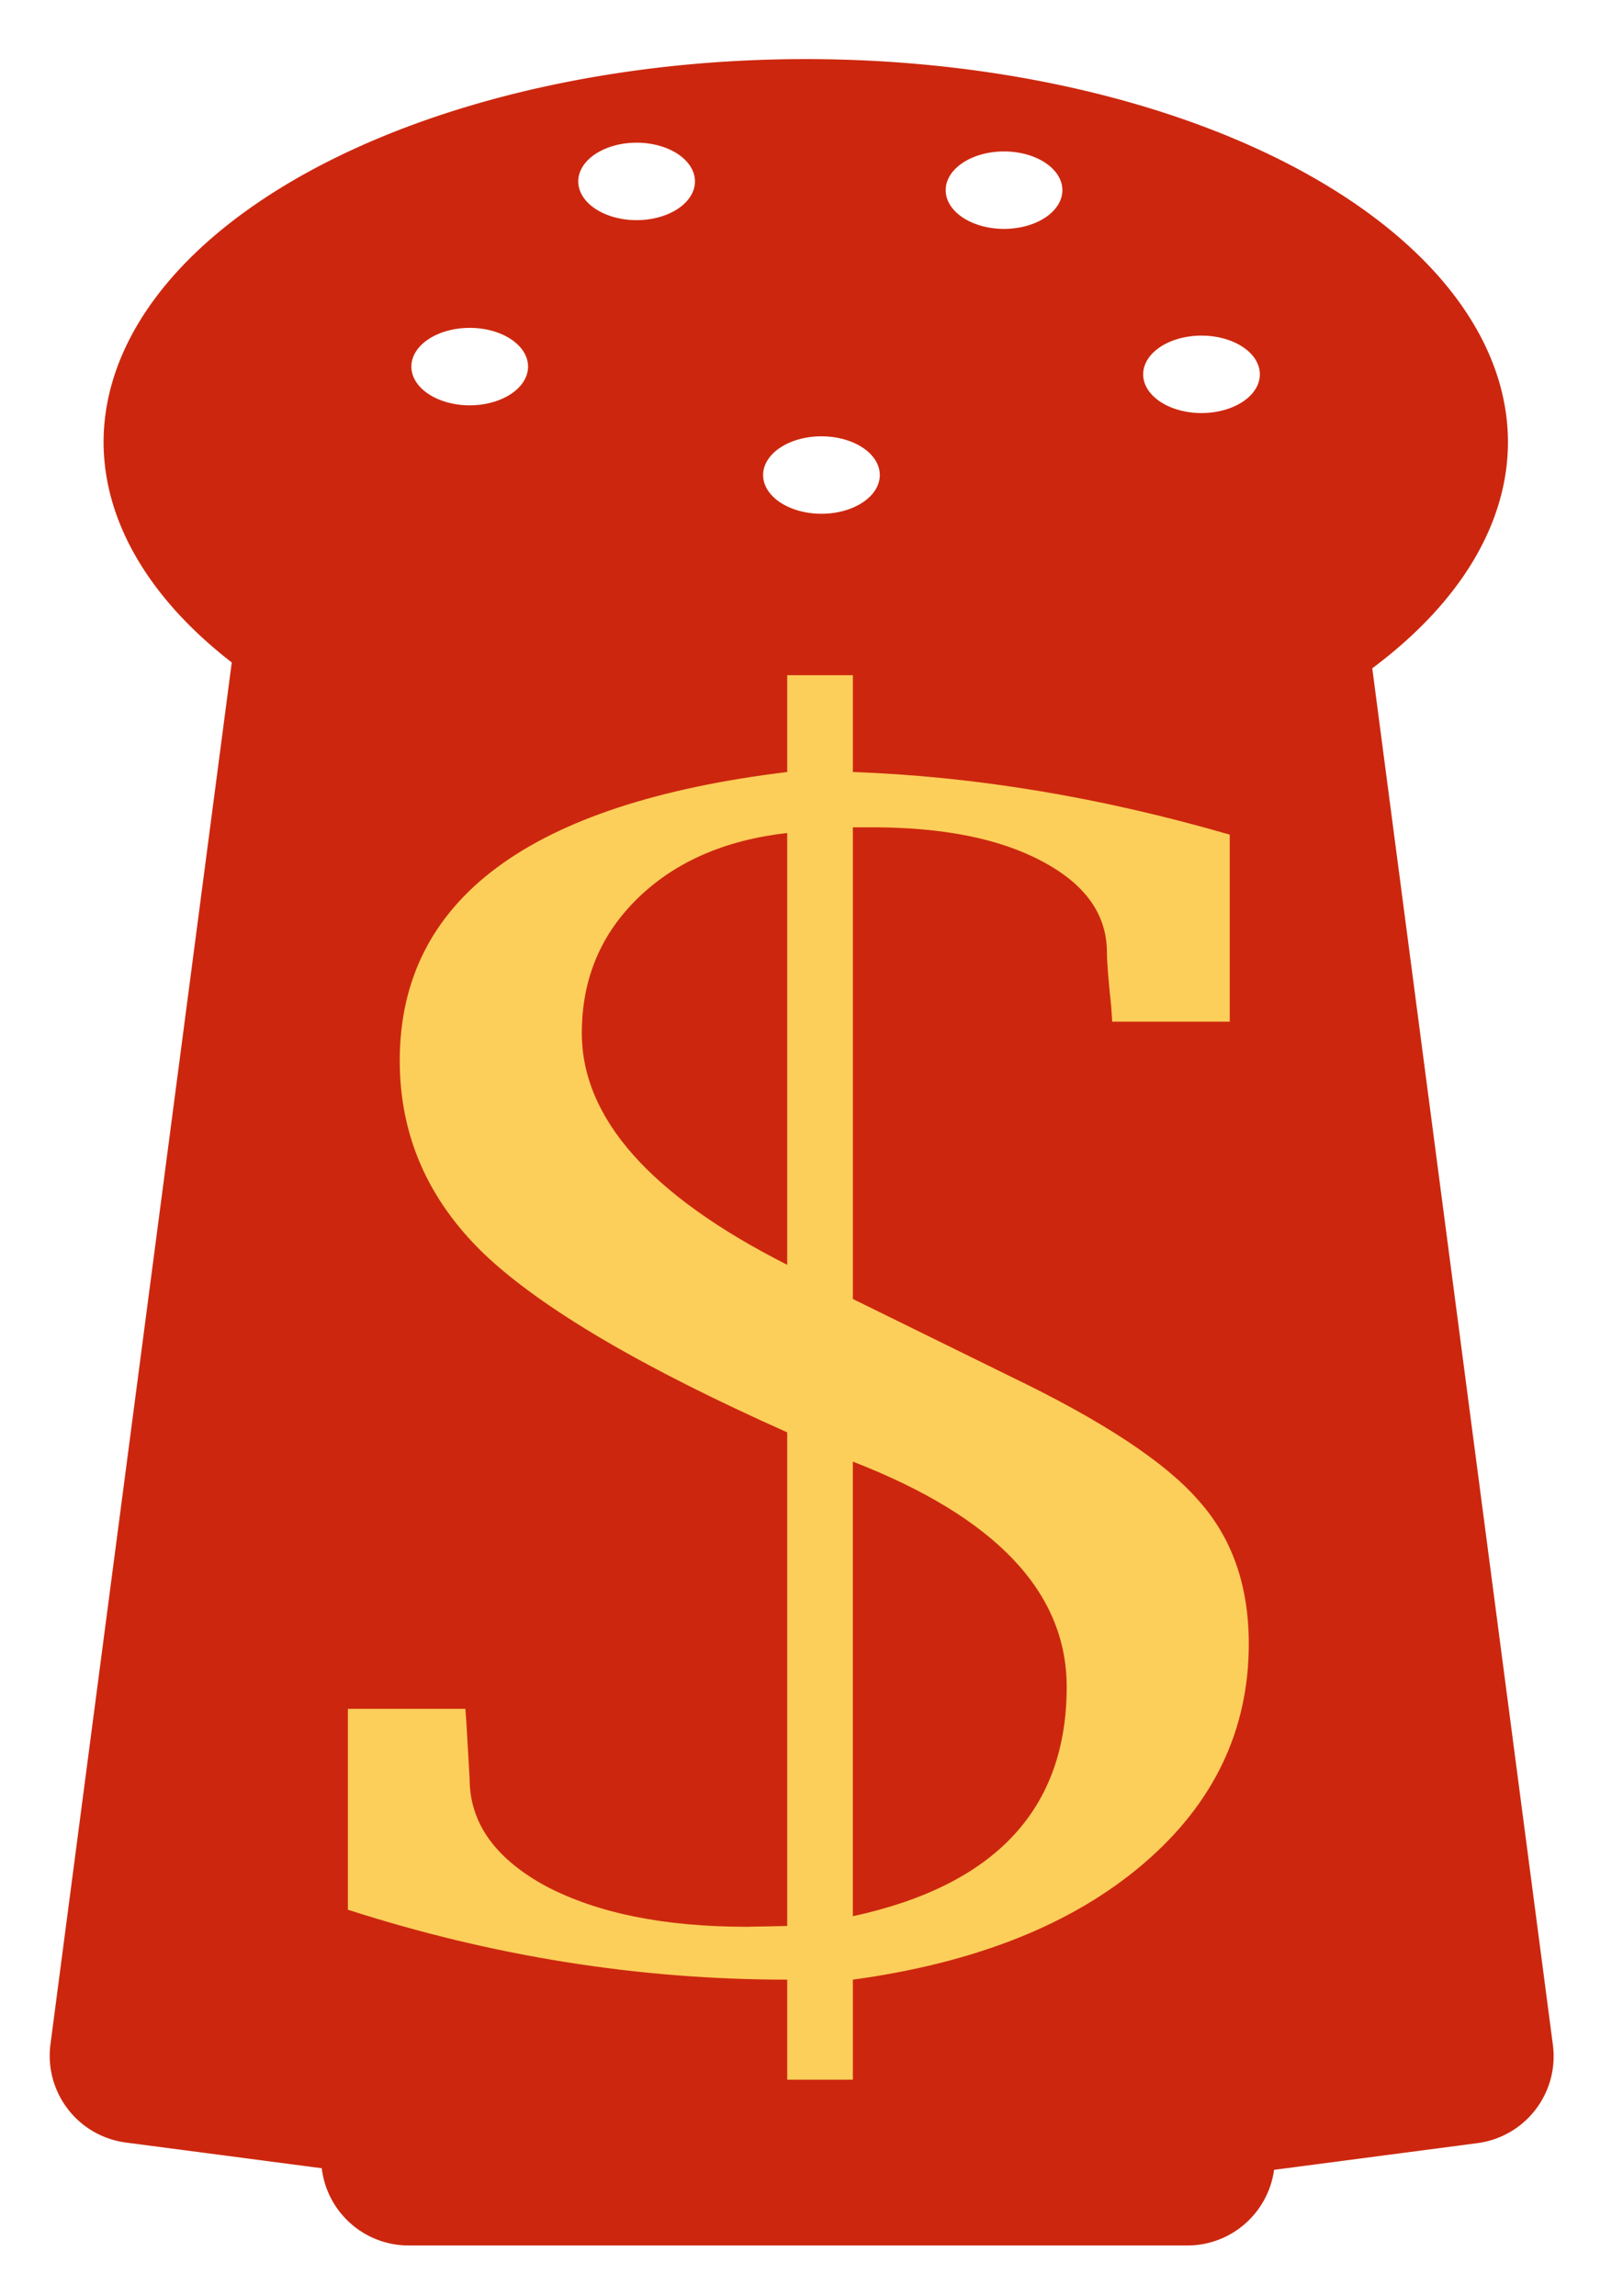 <?xml version="1.0" encoding="UTF-8" standalone="no"?>
<!-- Created with Inkscape (http://www.inkscape.org/) -->

<svg
   xmlns:dc="http://purl.org/dc/elements/1.1/"
   xmlns:cc="http://creativecommons.org/ns#"
   xmlns:rdf="http://www.w3.org/1999/02/22-rdf-syntax-ns#"
   xmlns:svg="http://www.w3.org/2000/svg"
   xmlns="http://www.w3.org/2000/svg"
   xmlns:sodipodi="http://sodipodi.sourceforge.net/DTD/sodipodi-0.dtd"
   xmlns:inkscape="http://www.inkscape.org/namespaces/inkscape"
   width="210mm"
   height="297mm"
   viewBox="0 0 210 297"
   version="1.1"
   id="svg4682"
   inkscape:version="0.92.0 r15299"
   sodipodi:docname="red-gold.svg">
  <defs
     id="defs4676" />
  <sodipodi:namedview
     id="base"
     pagecolor="#ffffff"
     bordercolor="#666666"
     borderopacity="1.0"
     inkscape:pageopacity="0.0"
     inkscape:pageshadow="2"
     inkscape:zoom="0.59714112"
     inkscape:cx="374.74011"
     inkscape:cy="531.32079"
     inkscape:document-units="mm"
     inkscape:current-layer="layer1"
     showgrid="false"
     inkscape:window-width="1670"
     inkscape:window-height="991"
     inkscape:window-x="-8"
     inkscape:window-y="0"
     inkscape:window-maximized="0" />
  <g
     inkscape:label="Layer 1"
     inkscape:groupmode="layer"
     id="layer1">
    <path
       style="opacity:1;fill:#cc270e;fill-opacity:1;stroke:none;stroke-width:0.93;stroke-opacity:1"
       d="M 393.428 28.852 A 342.857 187.143 0 0 0 50.57 215.994 A 342.857 187.143 0 0 0 113.16 323.395 L 24.646 997.879 C 21.557 1021.42 38.021 1042.858 61.562 1045.947 L 157.102 1058.484 C 159.633 1079.779 177.643 1096.189 199.641 1096.189 L 579.641 1096.189 C 601.373 1096.189 619.216 1080.172 622.084 1059.252 L 721.293 1046.232 C 744.834 1043.143 761.298 1021.705 758.209 998.164 L 670.029 326.238 A 342.857 187.143 0 0 0 736.285 215.994 A 342.857 187.143 0 0 0 393.428 28.852 z M 310.83 69.662 A 28.487 18.903 0 0 1 339.318 88.566 A 28.487 18.903 0 0 1 310.83 107.469 A 28.487 18.903 0 0 1 282.344 88.566 A 28.487 18.903 0 0 1 310.83 69.662 z M 490.232 73.932 A 28.487 18.903 0 0 1 518.721 92.834 A 28.487 18.903 0 0 1 490.232 111.738 A 28.487 18.903 0 0 1 461.746 92.834 A 28.487 18.903 0 0 1 490.232 73.932 z M 229.344 160.059 A 28.487 18.903 0 0 1 257.832 178.961 A 28.487 18.903 0 0 1 229.344 197.865 A 28.487 18.903 0 0 1 200.857 178.961 A 28.487 18.903 0 0 1 229.344 160.059 z M 586.656 163.838 A 28.487 18.903 0 0 1 615.143 182.742 A 28.487 18.903 0 0 1 586.656 201.645 A 28.487 18.903 0 0 1 558.168 182.742 A 28.487 18.903 0 0 1 586.656 163.838 z M 401.09 212.998 A 28.487 18.903 0 0 1 429.576 231.902 A 28.487 18.903 0 0 1 401.09 250.805 A 28.487 18.903 0 0 1 372.602 231.902 A 28.487 18.903 0 0 1 401.09 212.998 z "
       transform="scale(0.265)"
       id="path4485-4" />
    <path
       style="opacity:1;fill:#fcce5a;fill-opacity:1;stroke:none;stroke-width:0.265;stroke-opacity:1"
       d="m 101.857,87.351 v 12.519 c -33.423,4.068 -50.134,16.518 -50.134,37.348 0,9.679 3.652,18.025 10.958,25.039 7.397,7.014 20.456,14.693 39.176,23.039 v 63.86 l -5.205,0.105 c -10.684,0 -19.36,-1.753 -26.026,-5.26 -6.575,-3.577 -9.862,-8.206 -9.862,-13.887 -0.091,-1.543 -0.228,-3.928 -0.411,-7.154 l -0.137,-1.893 H 45.011 v 25.985 c 18.721,6.032 37.67,9.048 56.847,9.048 v 12.94 h 8.493 v -12.94 c 15.89,-2.174 28.4,-7.154 37.532,-14.939 9.132,-7.785 13.698,-17.289 13.698,-28.51 0,-7.575 -2.192,-13.782 -6.575,-18.621 -4.292,-4.91 -12.328,-10.205 -24.108,-15.886 l -20.547,-10.1 v -61.019 h 2.465 c 9.223,0 16.575,1.473 22.054,4.419 5.57,2.946 8.356,6.873 8.356,11.783 0,1.192 0.182,3.507 0.548,6.944 l 0.137,1.999 h 15.205 v -24.197 c -16.711,-4.839 -32.966,-7.54 -48.764,-8.101 V 87.351 Z m 0,20.41 v 55.864 c -17.716,-8.977 -26.574,-18.972 -26.574,-29.983 0,-6.944 2.42,-12.765 7.26,-17.464 4.84,-4.699 11.278,-7.505 19.314,-8.417 z m 8.493,81.323 c 18.447,7.154 27.67,16.868 27.67,29.142 0,15.781 -9.223,25.67 -27.67,29.668 z"
       id="path3682"
       inkscape:connector-curvature="0" />
  </g>
</svg>
